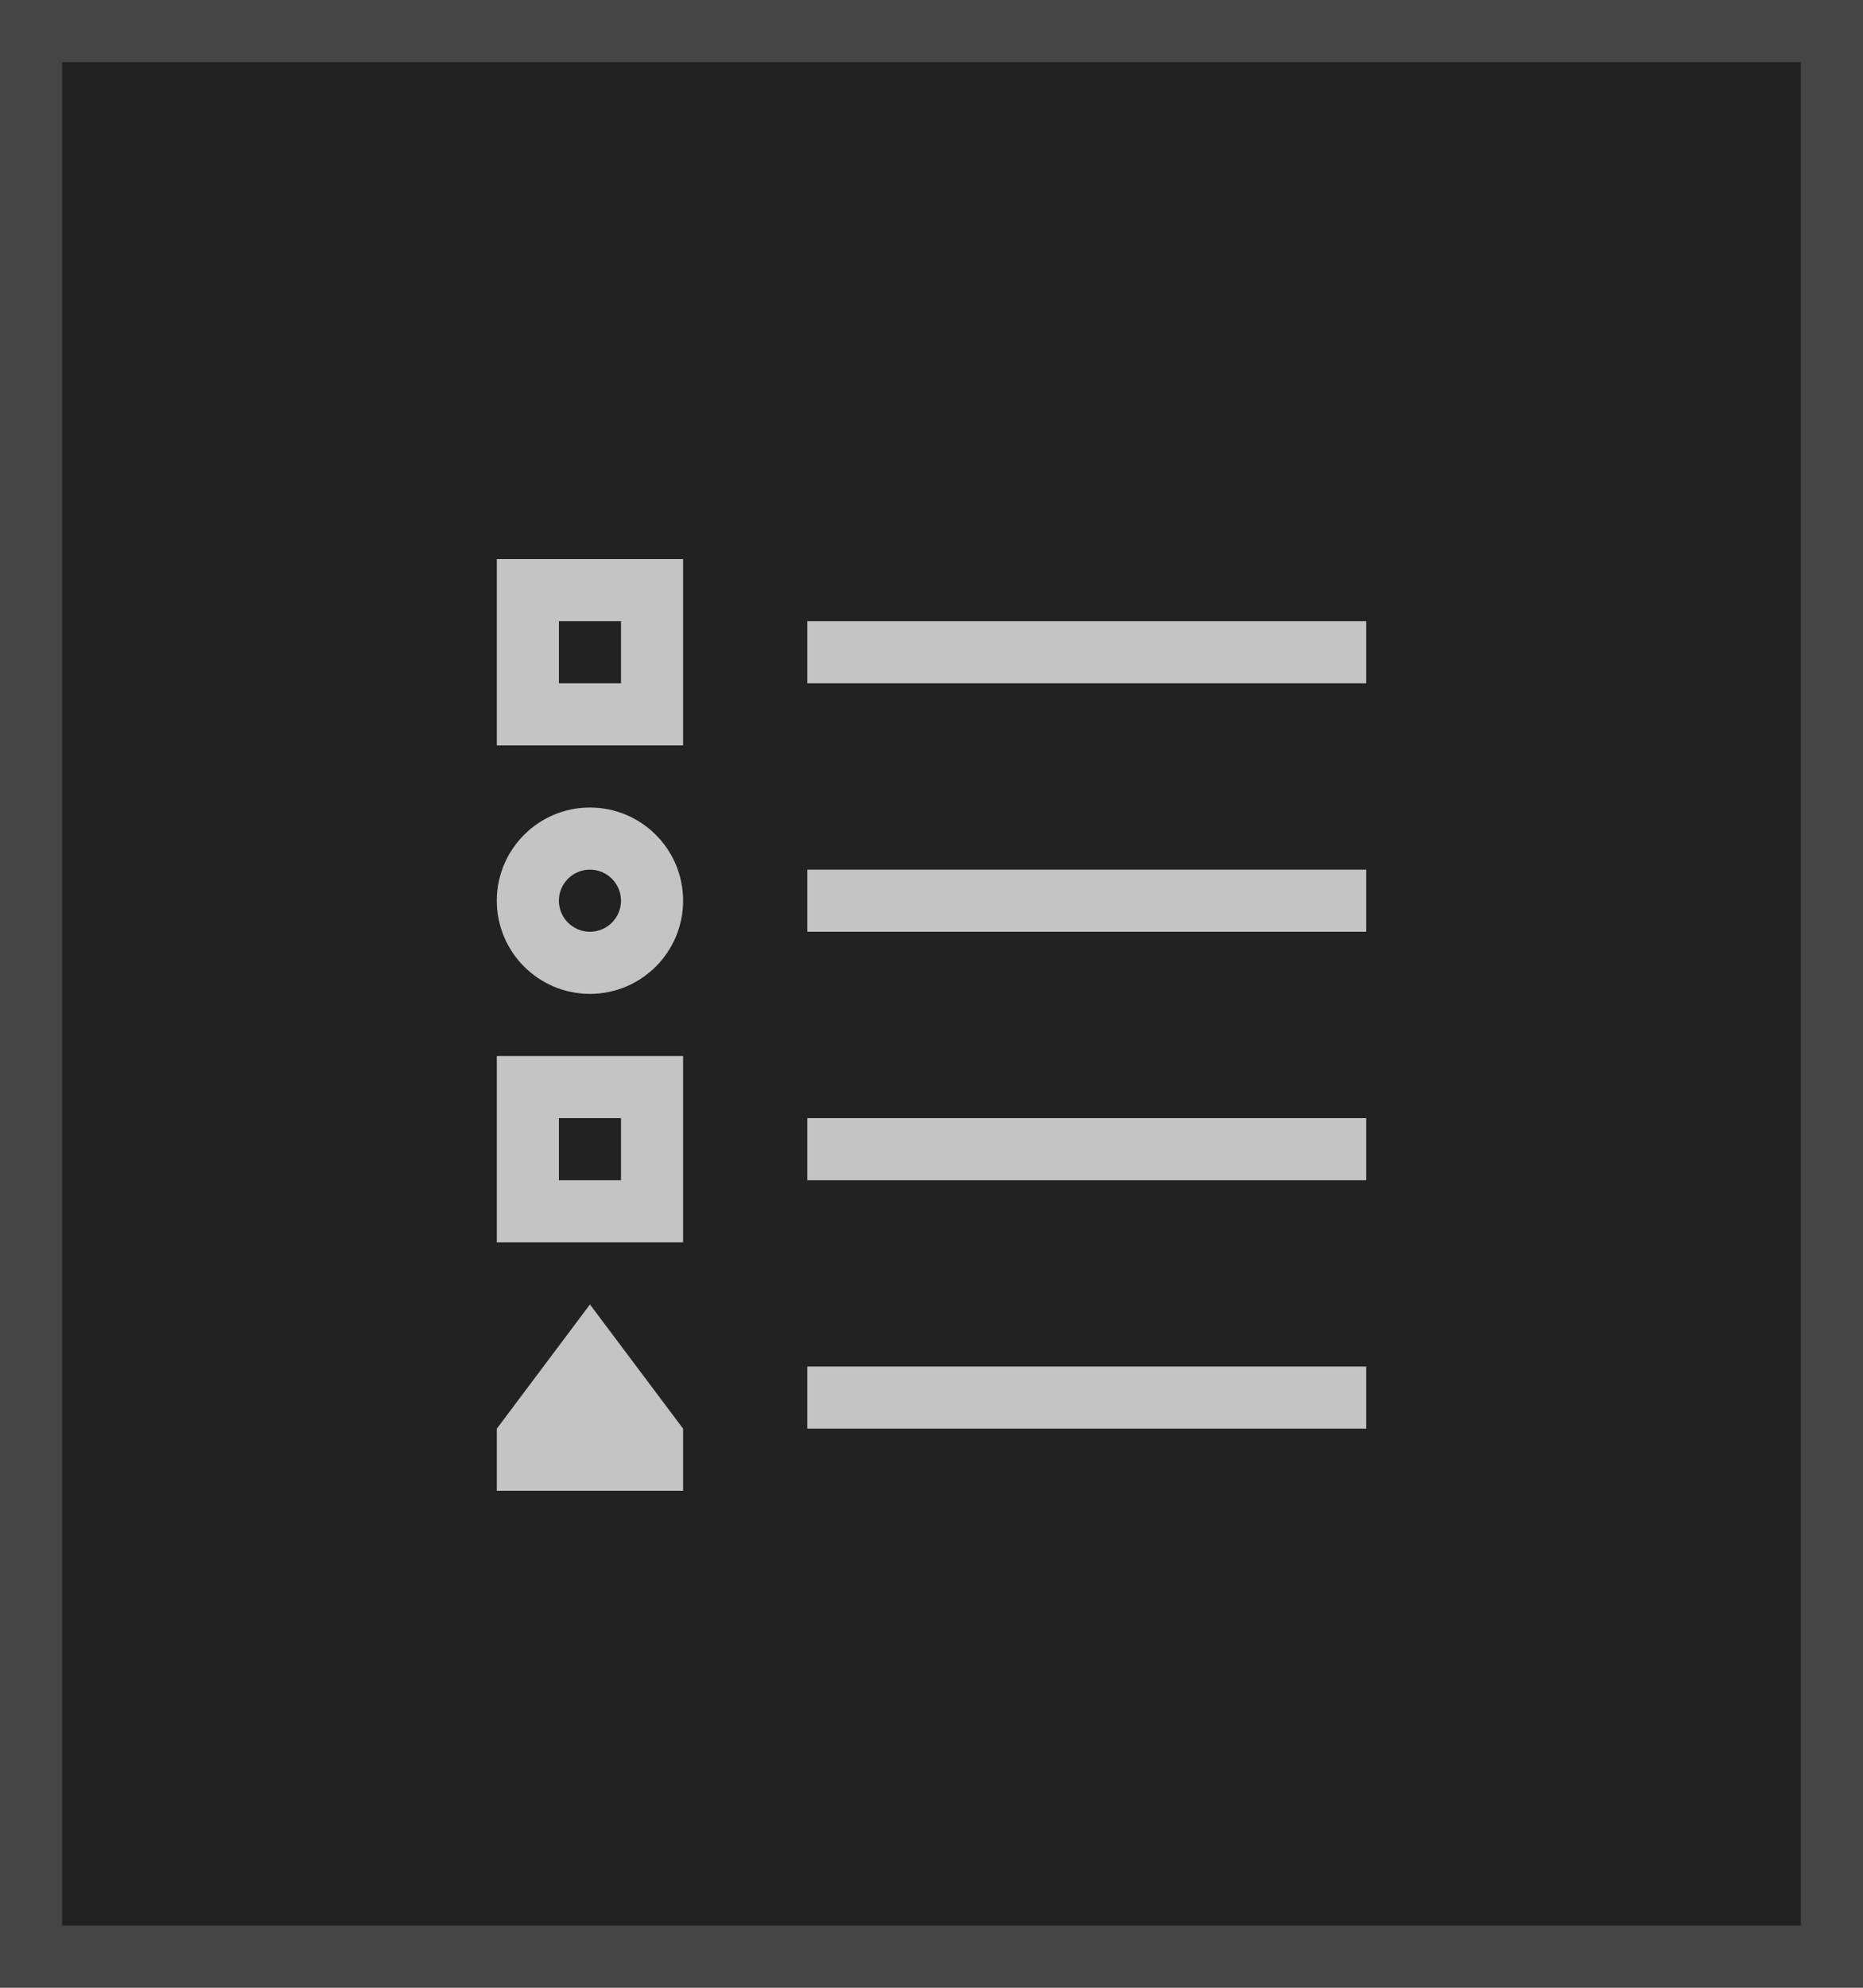 <svg width="30" height="32" viewBox="0 0 30 32" fill="none" xmlns="http://www.w3.org/2000/svg">
<rect width="30" height="32" fill="#222222"/>
<path d="M11 24H8V23L9.5 21L11 23V24Z" fill="#C4C4C4"/>
<path fill-rule="evenodd" clip-rule="evenodd" d="M11 9H8V12H11V9ZM10 10H9V11H10V10Z" fill="#C4C4C4"/>
<path fill-rule="evenodd" clip-rule="evenodd" d="M11 17H8V20H11V17ZM10 18H9V19H10V18Z" fill="#C4C4C4"/>
<path fill-rule="evenodd" clip-rule="evenodd" d="M9.5 16C10.328 16 11 15.328 11 14.5C11 13.672 10.328 13 9.5 13C8.672 13 8 13.672 8 14.5C8 15.328 8.672 16 9.5 16ZM9.5 15C9.776 15 10 14.776 10 14.5C10 14.224 9.776 14 9.5 14C9.224 14 9 14.224 9 14.5C9 14.776 9.224 15 9.5 15Z" fill="#C4C4C4"/>
<rect x="13" y="10" width="9" height="1" fill="#C4C4C4"/>
<rect x="13" y="14" width="9" height="1" fill="#C4C4C4"/>
<rect x="13" y="18" width="9" height="1" fill="#C4C4C4"/>
<rect x="13" y="22" width="9" height="1" fill="#C4C4C4"/>
<rect x="0.5" y="0.5" width="29" height="31" stroke="#D6D6D6" stroke-opacity="0.2"/>
</svg>
